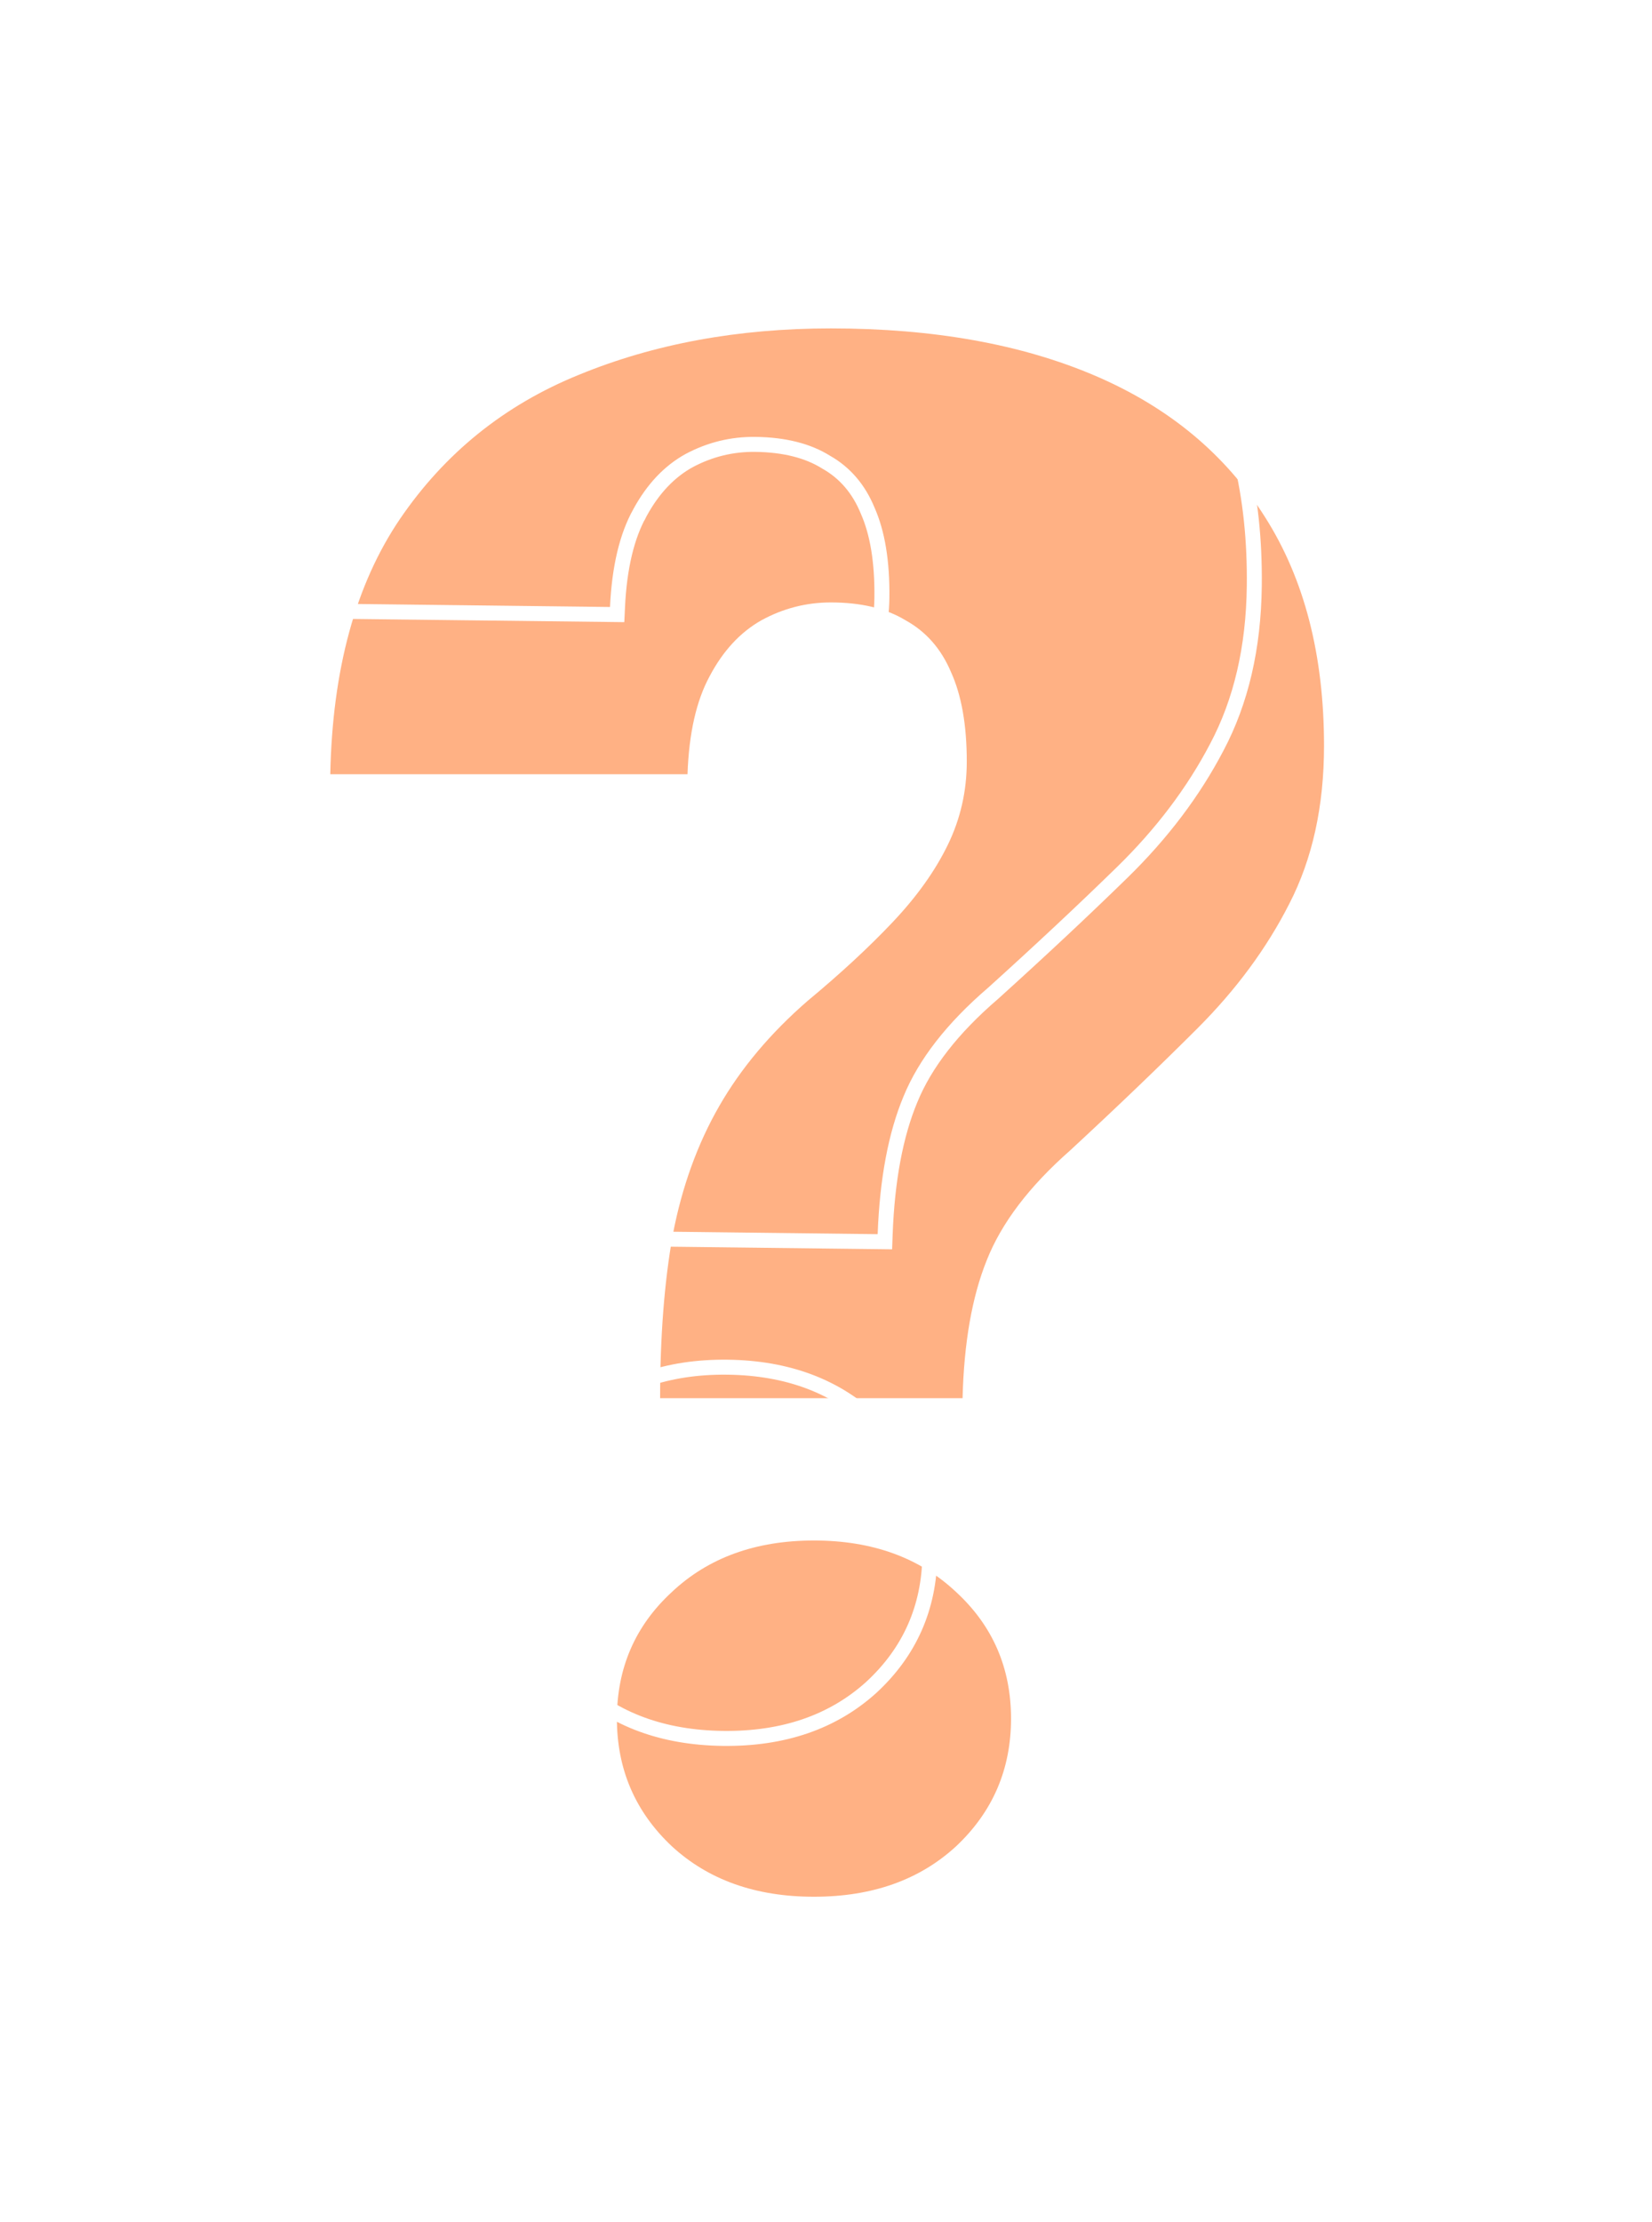 <svg width="200" height="269" viewBox="0 0 200 269" fill="none" xmlns="http://www.w3.org/2000/svg">
<g filter="url(#filter0_d_616_2)">
<path d="M116.533 149.714H79.917C79.917 142.23 80.428 135.638 81.448 129.939C82.554 124.156 84.425 118.968 87.062 114.375C89.698 109.782 93.271 105.529 97.778 101.617C101.776 98.3 105.221 95.11 108.112 92.048C111.004 88.986 113.216 85.882 114.747 82.735C116.278 79.588 117.043 76.228 117.043 72.656C117.043 68.233 116.405 64.618 115.129 61.812C113.939 59.005 112.11 56.921 109.643 55.56C107.262 54.114 104.243 53.392 100.585 53.392C97.608 53.392 94.802 54.114 92.165 55.56C89.613 57.006 87.529 59.26 85.913 62.322C84.297 65.299 83.404 69.254 83.234 74.187H39.985C40.24 61.514 43.047 51.223 48.405 43.313C53.848 35.318 61.078 29.491 70.094 25.834C79.194 22.092 89.358 20.221 100.585 20.221C113.003 20.221 123.677 22.134 132.608 25.962C141.538 29.789 148.385 35.488 153.148 43.057C157.911 50.542 160.293 59.77 160.293 70.742C160.293 78.057 158.889 84.436 156.083 89.879C153.361 95.238 149.661 100.256 144.983 104.934C140.39 109.527 135.244 114.46 129.546 119.733C124.613 124.071 121.253 128.494 119.467 133.001C117.681 137.424 116.703 142.995 116.533 149.714ZM74.686 188.499C74.686 182.375 76.898 177.272 81.321 173.189C85.743 169.021 91.484 166.938 98.544 166.938C105.603 166.938 111.344 169.021 115.767 173.189C120.19 177.272 122.401 182.375 122.401 188.499C122.401 194.623 120.19 199.768 115.767 203.936C111.344 208.018 105.603 210.06 98.544 210.06C91.484 210.06 85.743 208.018 81.321 203.936C76.898 199.768 74.686 194.623 74.686 188.499Z" fill="#FFB184"/>
</g>
<path d="M106.244 150.295L107.129 150.306L107.161 149.422C107.408 142.773 108.44 137.33 110.223 133.061L110.226 133.055C111.995 128.74 115.3 124.468 120.212 120.251L120.221 120.243L120.229 120.236C125.997 115.024 131.209 110.143 135.866 105.595C140.659 100.914 144.478 95.865 147.311 90.447C150.261 84.887 151.763 78.379 151.851 70.949C151.982 59.847 149.683 50.413 144.899 42.695C140.121 34.9 133.194 29.004 124.157 25.004C115.133 21.01 104.355 18.956 91.848 18.808C80.52 18.674 70.216 20.441 60.948 24.125C51.725 27.74 44.284 33.593 38.644 41.67L38.643 41.672C33.064 49.702 30.105 60.145 29.697 72.934L29.667 73.859L30.593 73.87L73.84 74.38L74.716 74.391L74.757 73.515C74.981 68.665 75.903 64.874 77.461 62.083L77.462 62.083L77.467 62.073C79.05 59.158 81.044 57.069 83.432 55.751C85.951 54.409 88.614 53.758 91.435 53.791C94.976 53.833 97.812 54.567 99.997 55.929L100.013 55.939L100.03 55.949C102.288 57.23 103.963 59.17 105.05 61.819L105.054 61.83L105.059 61.841C106.232 64.504 106.819 67.986 106.767 72.331C106.727 75.768 105.953 78.983 104.448 81.986C102.929 85.017 100.74 88.022 97.864 90.996C94.966 93.992 91.513 97.116 87.499 100.368L87.491 100.374L87.483 100.38C82.862 104.297 79.17 108.583 76.422 113.242C73.674 117.899 71.709 123.162 70.517 129.02L70.517 129.02L70.515 129.03C69.415 134.782 68.824 141.422 68.735 148.945L68.724 149.852L69.631 149.863L106.244 150.295ZM70.157 171.775C65.497 175.977 63.122 181.295 63.047 187.665C62.971 194.036 65.221 199.449 69.775 203.843L69.782 203.85C74.35 208.167 80.299 210.339 87.544 210.424C94.789 210.51 100.788 208.479 105.457 204.271L105.464 204.264C110.121 199.978 112.497 194.621 112.573 188.25C112.648 181.88 110.399 176.508 105.839 172.196C101.273 167.792 95.323 165.576 88.075 165.491C80.826 165.405 74.826 167.48 70.157 171.775Z" stroke="white" stroke-width="1.814"/>
<defs>
<filter id="filter0_d_616_2" x="0.924" y="0.69" width="198.429" height="267.96" filterUnits="userSpaceOnUse" color-interpolation-filters="sRGB">
<feFlood flood-opacity="0" result="BackgroundImageFix"/>
<feColorMatrix in="SourceAlpha" type="matrix" values="0 0 0 0 0 0 0 0 0 0 0 0 0 0 0 0 0 0 127 0" result="hardAlpha"/>
<feOffset dy="19.53"/>
<feGaussianBlur stdDeviation="19.53"/>
<feComposite in2="hardAlpha" operator="out"/>
<feColorMatrix type="matrix" values="0 0 0 0 0.21 0 0 0 0 0.063 0 0 0 0 0.65 0 0 0 0.4 0"/>
<feBlend mode="normal" in2="BackgroundImageFix" result="effect1_dropShadow_616_2"/>
<feBlend mode="normal" in="SourceGraphic" in2="effect1_dropShadow_616_2" result="shape"/>
</filter>
</defs>
</svg>
